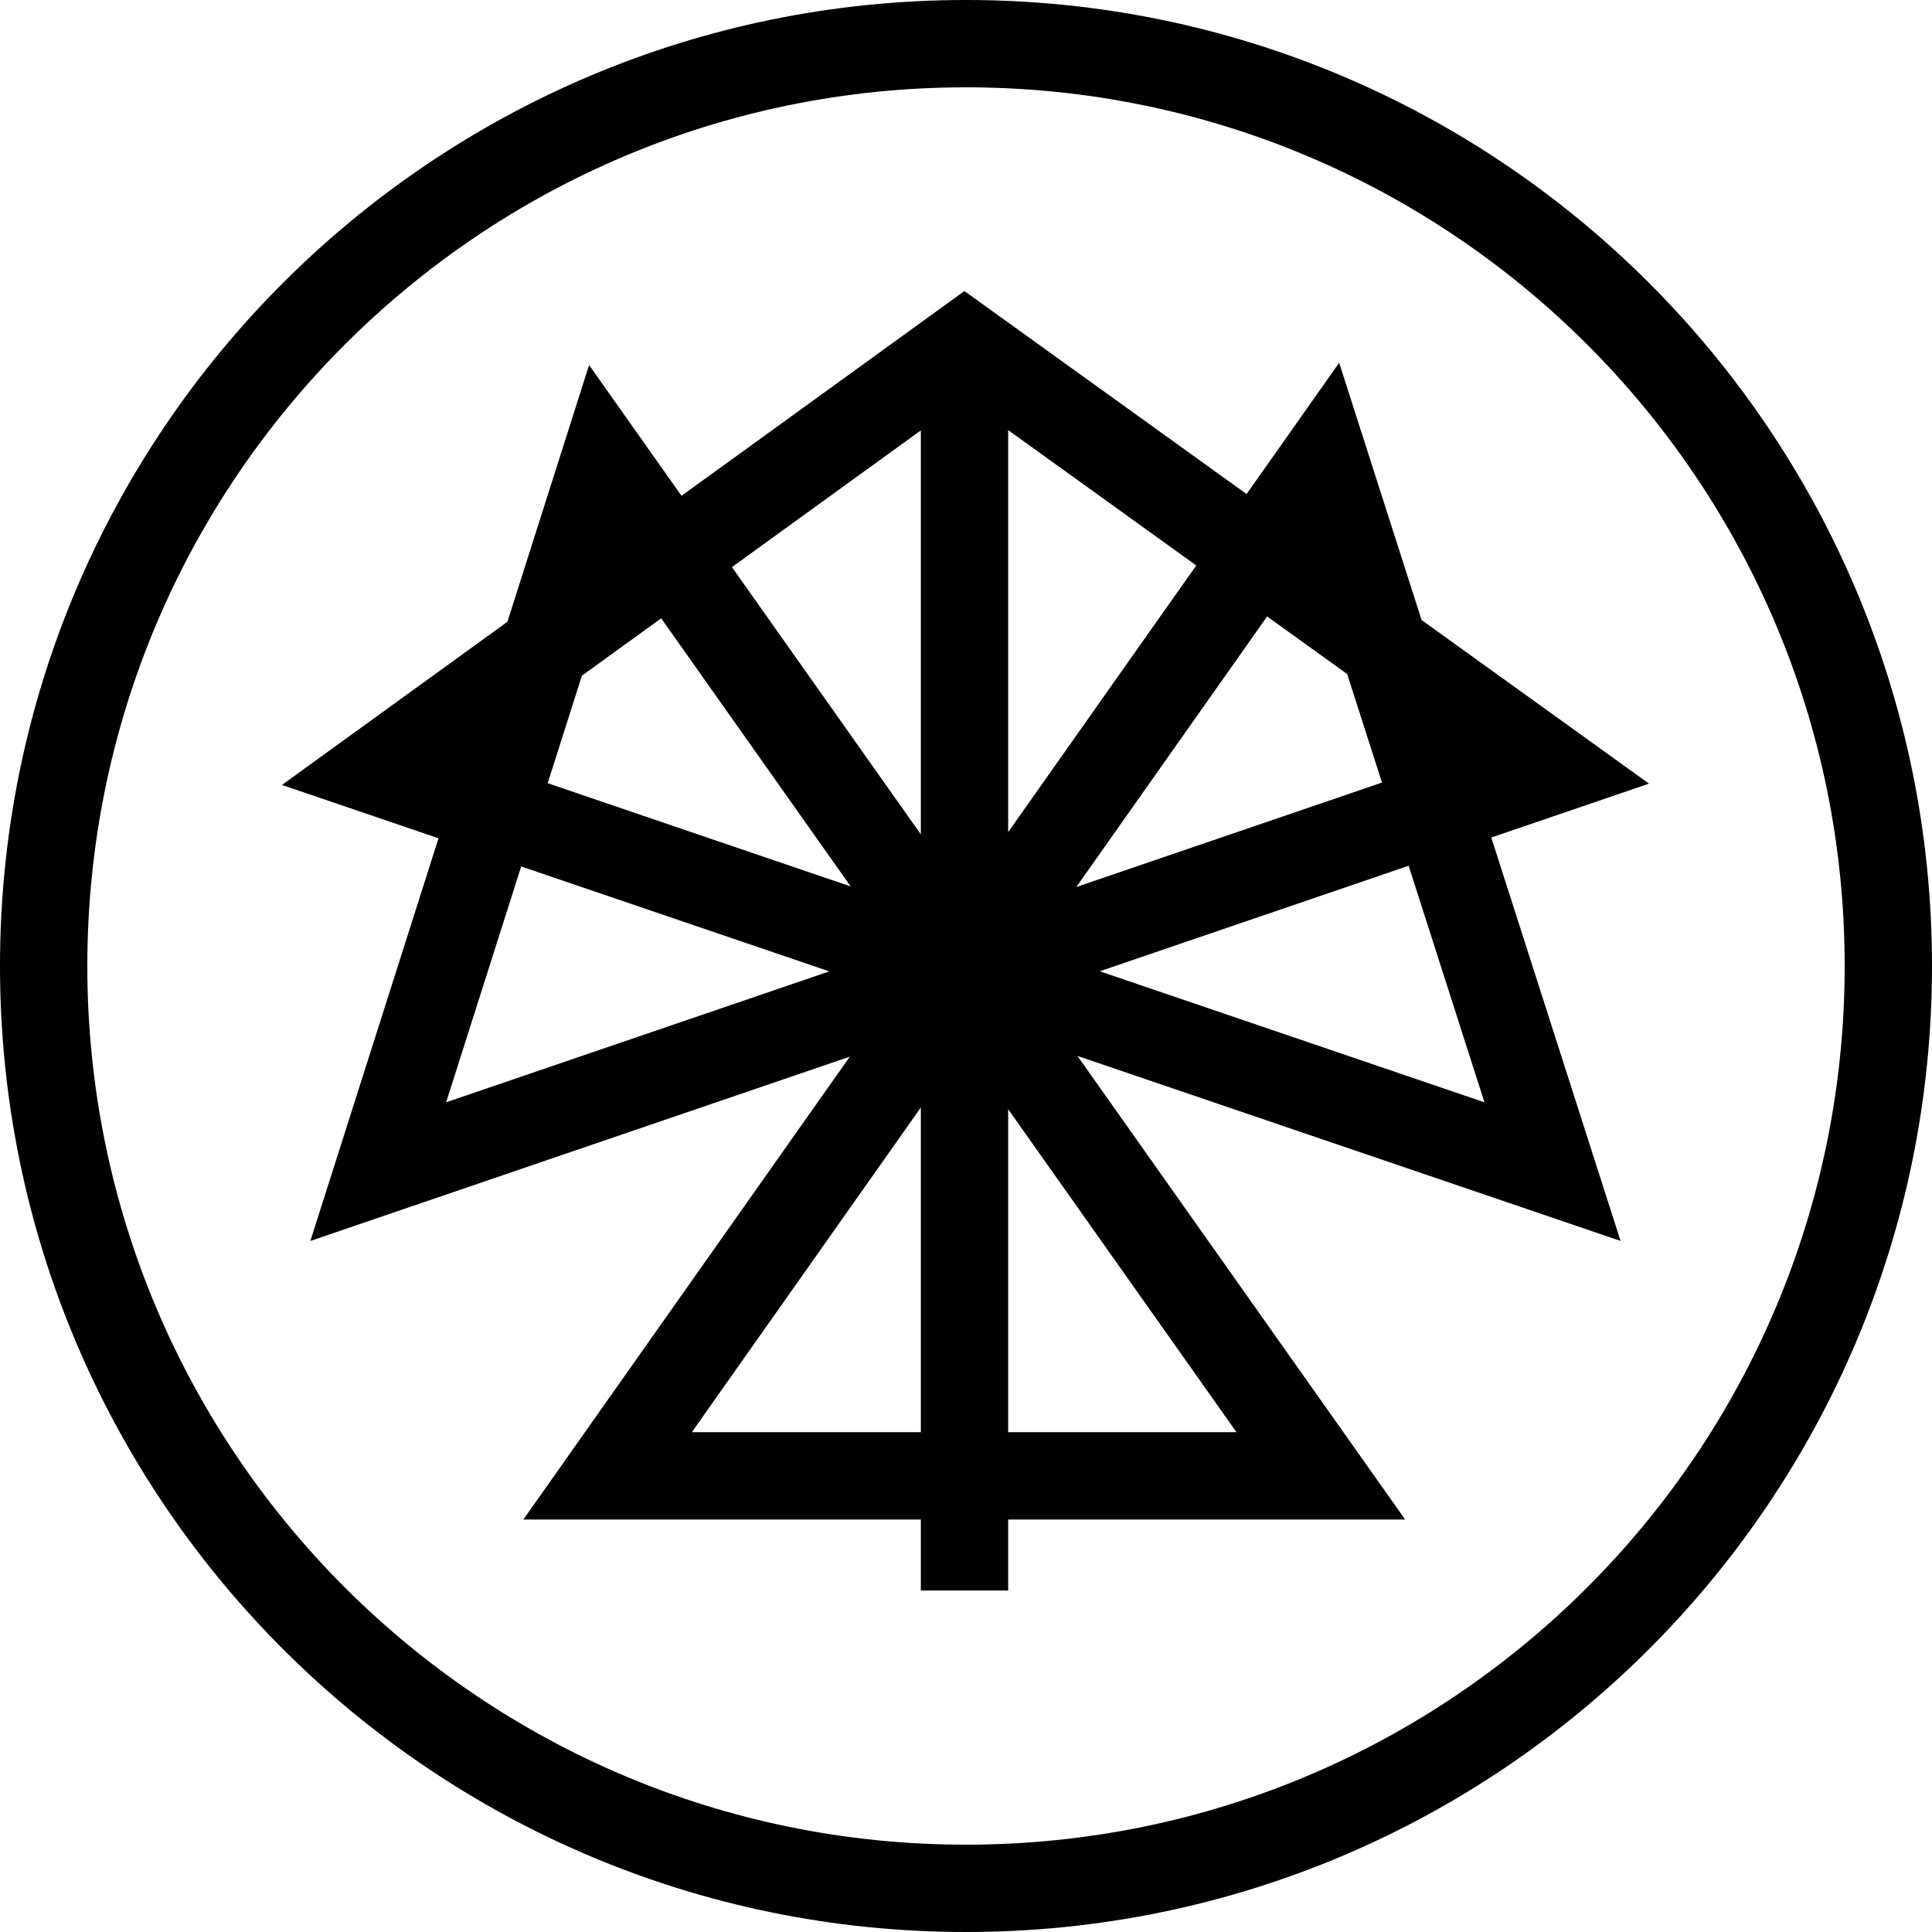 <svg width="80" height="80" viewBox="0 0 80 80" fill="none" xmlns="http://www.w3.org/2000/svg">
<path fill-rule="evenodd" clip-rule="evenodd" d="M41.746 62.92L41.746 65.86L38.13 65.86L38.13 62.92L21.672 62.92L35.189 43.754L12.852 51.385L18.158 34.712L11.675 32.503L21.011 25.747L24.393 15.116L28.22 20.53L39.935 12.052L51.618 20.458L55.452 15.022L58.865 25.673L68.282 32.449L61.751 34.68L67.104 51.384L44.615 43.724L58.184 62.92L41.746 62.92ZM41.746 59.304L51.2 59.304L41.746 45.93L41.746 59.304ZM45.539 40.218L58.329 35.849L61.468 45.644L45.539 40.218ZM55.785 27.912L57.225 32.405L44.568 36.729L52.469 25.526L55.785 27.912ZM49.534 23.414L41.746 17.81L41.746 34.456L49.534 23.414ZM38.13 34.549L38.13 17.822L30.308 23.483L38.13 34.549ZM24.095 27.979L27.378 25.603L35.226 36.706L22.678 32.431L24.095 27.979ZM21.581 35.878L18.474 45.643L34.339 40.223L21.581 35.878ZM38.13 45.858L28.647 59.304L38.13 59.304L38.13 45.858Z" fill="black"/>
<path fill-rule="evenodd" clip-rule="evenodd" d="M40 3.616C19.906 3.616 3.616 19.906 3.616 40C3.616 60.094 19.906 76.384 40 76.384C60.094 76.384 76.384 60.094 76.384 40C76.384 19.906 60.094 3.616 40 3.616ZM0 40C0 17.909 17.909 0 40 0C62.091 0 80 17.909 80 40C80 62.091 62.091 80 40 80C17.909 80 0 62.091 0 40Z" fill="black"/>
</svg>
